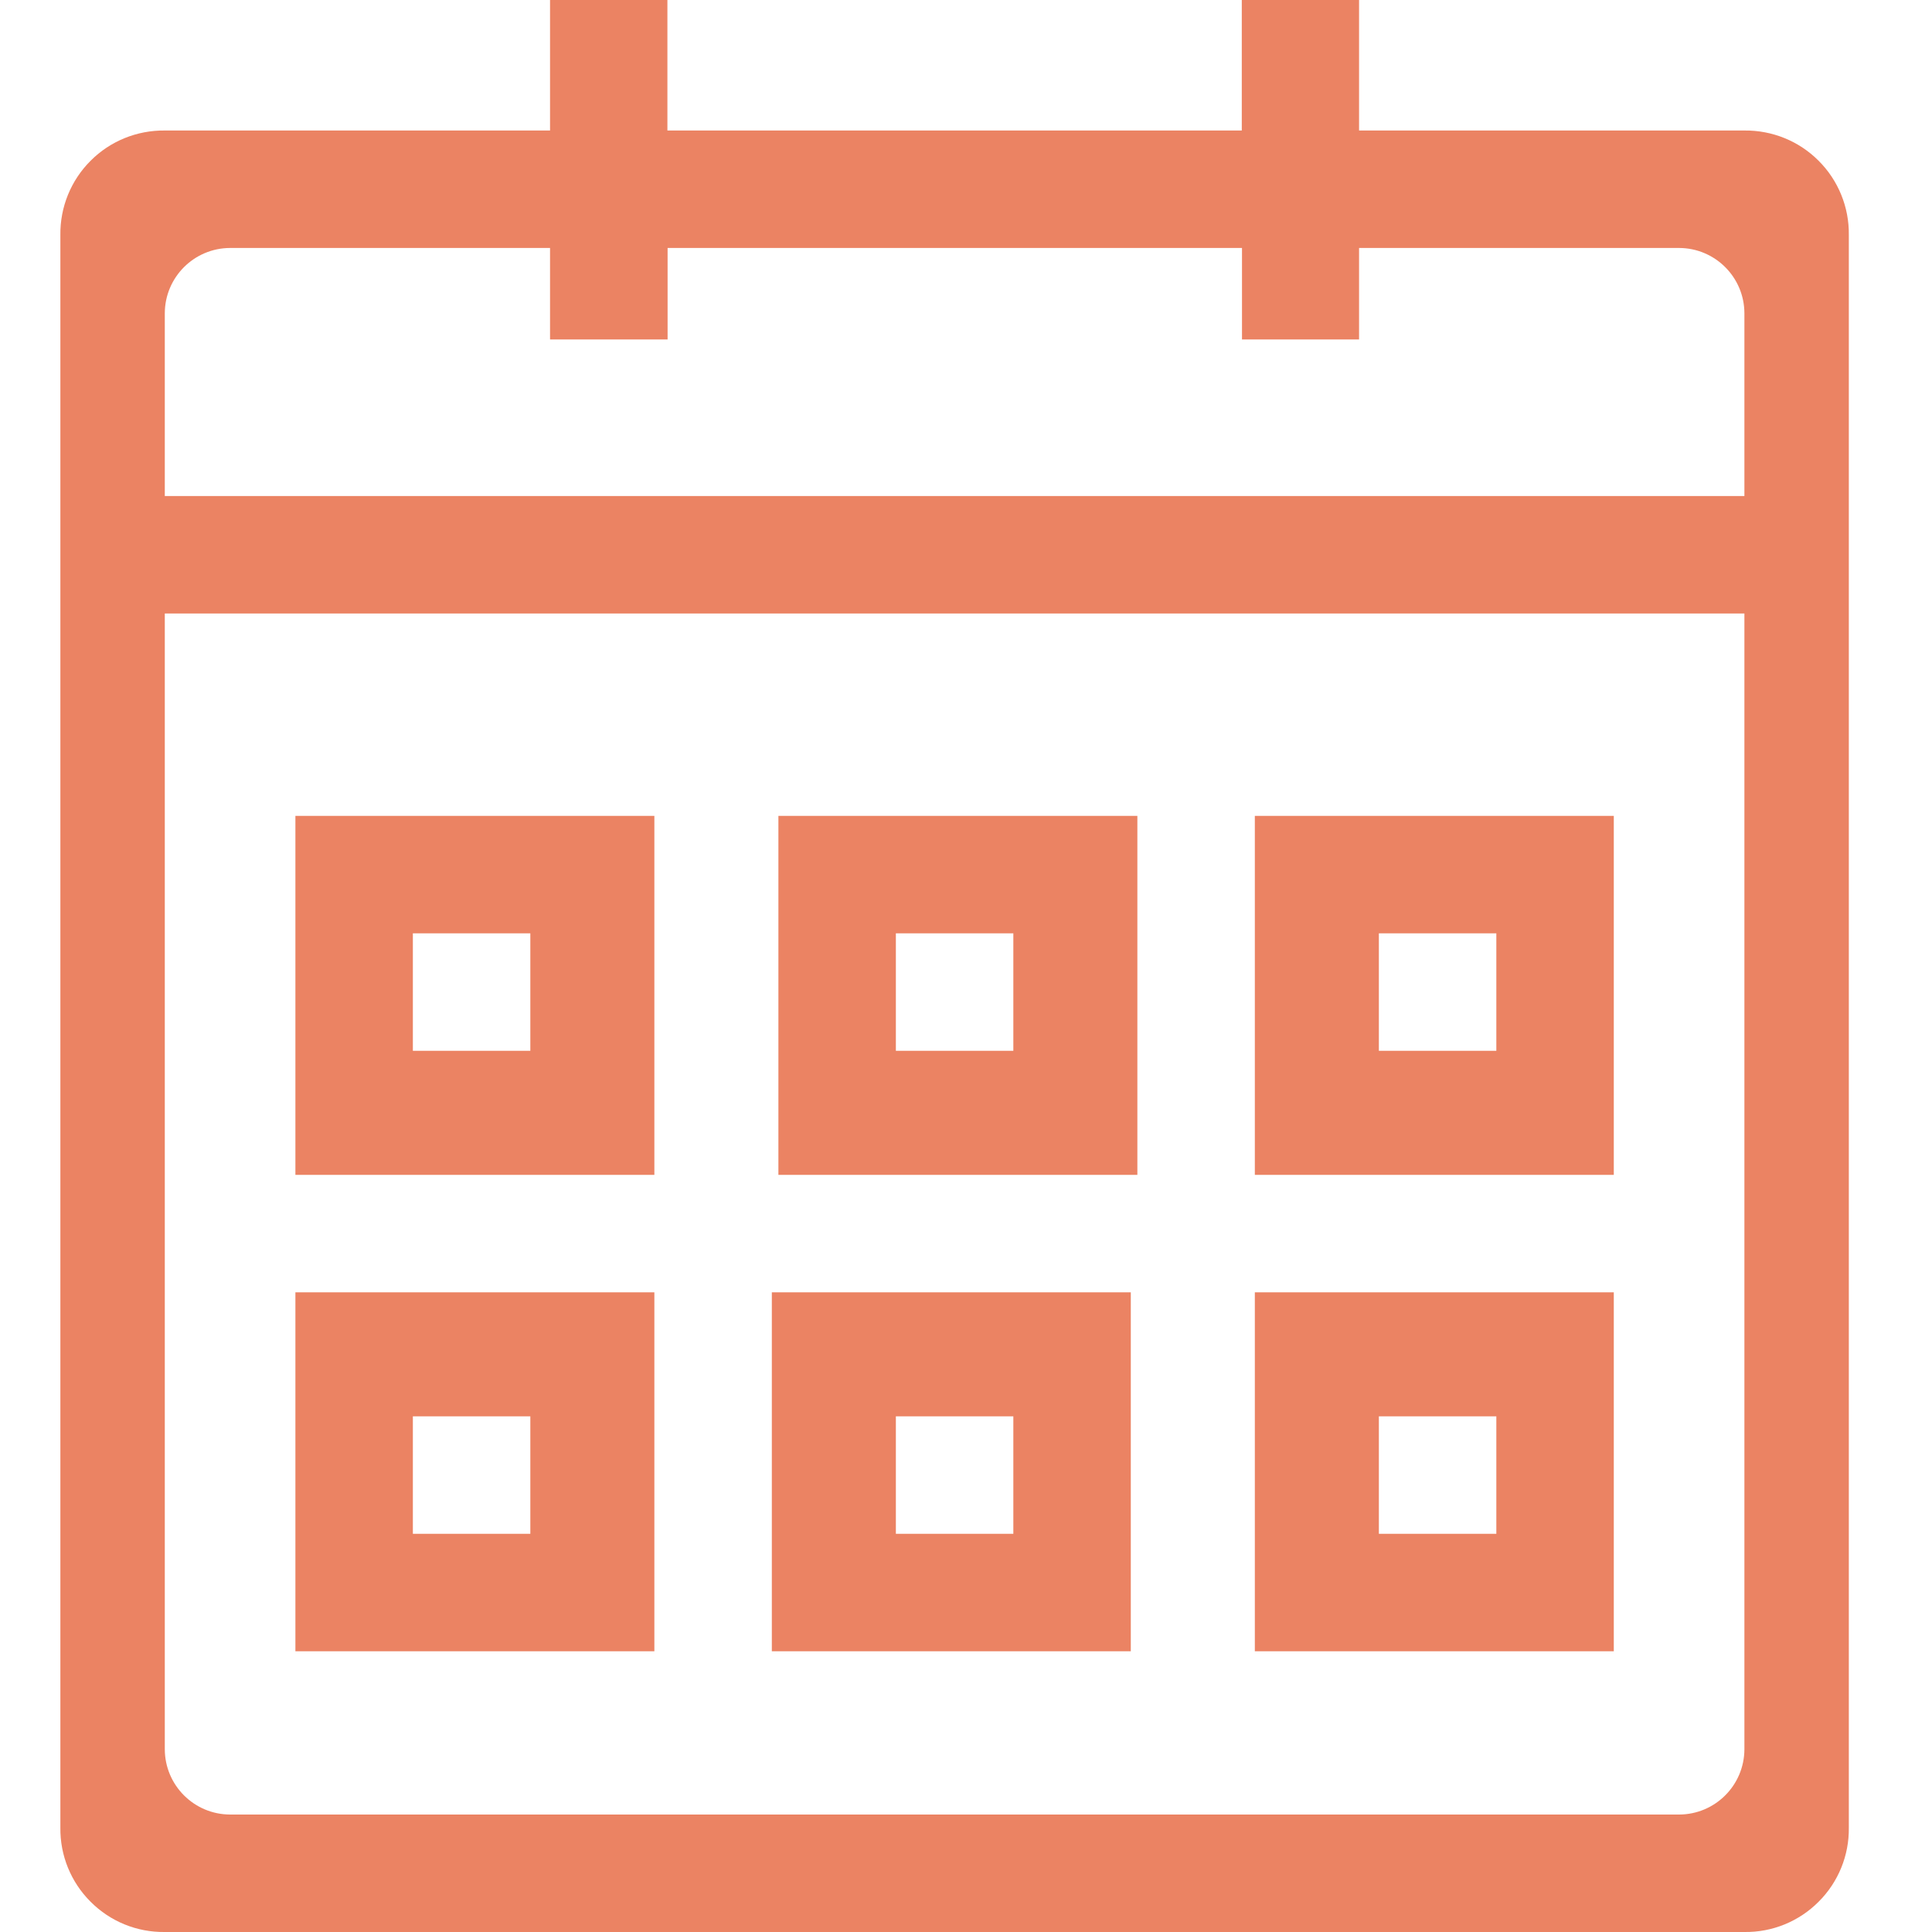 <svg width="20" height="20" viewBox="0 0 20 20" fill="none" xmlns="http://www.w3.org/2000/svg">
<path fill-rule="evenodd" clip-rule="evenodd" d="M6.774 8.446H3.058V12.162H6.774V8.446ZM5.49 10.878H4.274V9.662H5.49V10.878ZM11.774 8.446H8.058V12.162H11.774V8.446ZM10.49 10.878H9.274V9.662H10.49V10.878ZM16.706 8.446H12.99V12.162H16.706V8.446ZM15.49 10.878H14.274V9.662H15.49V10.878ZM16.706 13.378H12.99V17.094H16.706V13.378ZM15.49 15.878H14.274V14.662H15.49V15.878ZM11.706 13.378H7.99V17.094H11.706V13.378ZM10.49 15.878H9.274V14.662H10.49V15.878ZM6.774 13.378H3.058V17.094H6.774V13.378ZM5.49 15.878H4.274V14.662H5.49V15.878ZM18.058 1.351H14.069V0H12.855V1.351H6.909V0H5.694V1.351H1.706C1.418 1.348 1.141 1.46 0.938 1.664C0.734 1.867 0.621 2.145 0.625 2.433V18.919C0.621 19.207 0.734 19.484 0.938 19.687C1.141 19.891 1.418 20.004 1.706 20H18.058C18.346 20.004 18.623 19.891 18.826 19.687C19.03 19.484 19.143 19.207 19.139 18.919V2.433C19.143 2.145 19.03 1.867 18.826 1.664C18.623 1.46 18.346 1.348 18.058 1.351ZM18.058 18.108C18.057 18.481 17.755 18.783 17.382 18.784H2.382C2.009 18.783 1.707 18.481 1.706 18.108V6.351H18.058V18.108ZM18.058 5.135H1.706V3.243C1.707 2.87 2.009 2.568 2.382 2.567H5.694V3.514H6.911V2.567H12.857V3.514H14.069V2.567H17.382C17.755 2.568 18.057 2.87 18.058 3.243V5.135Z" fill="#EB8363"/>
</svg>
